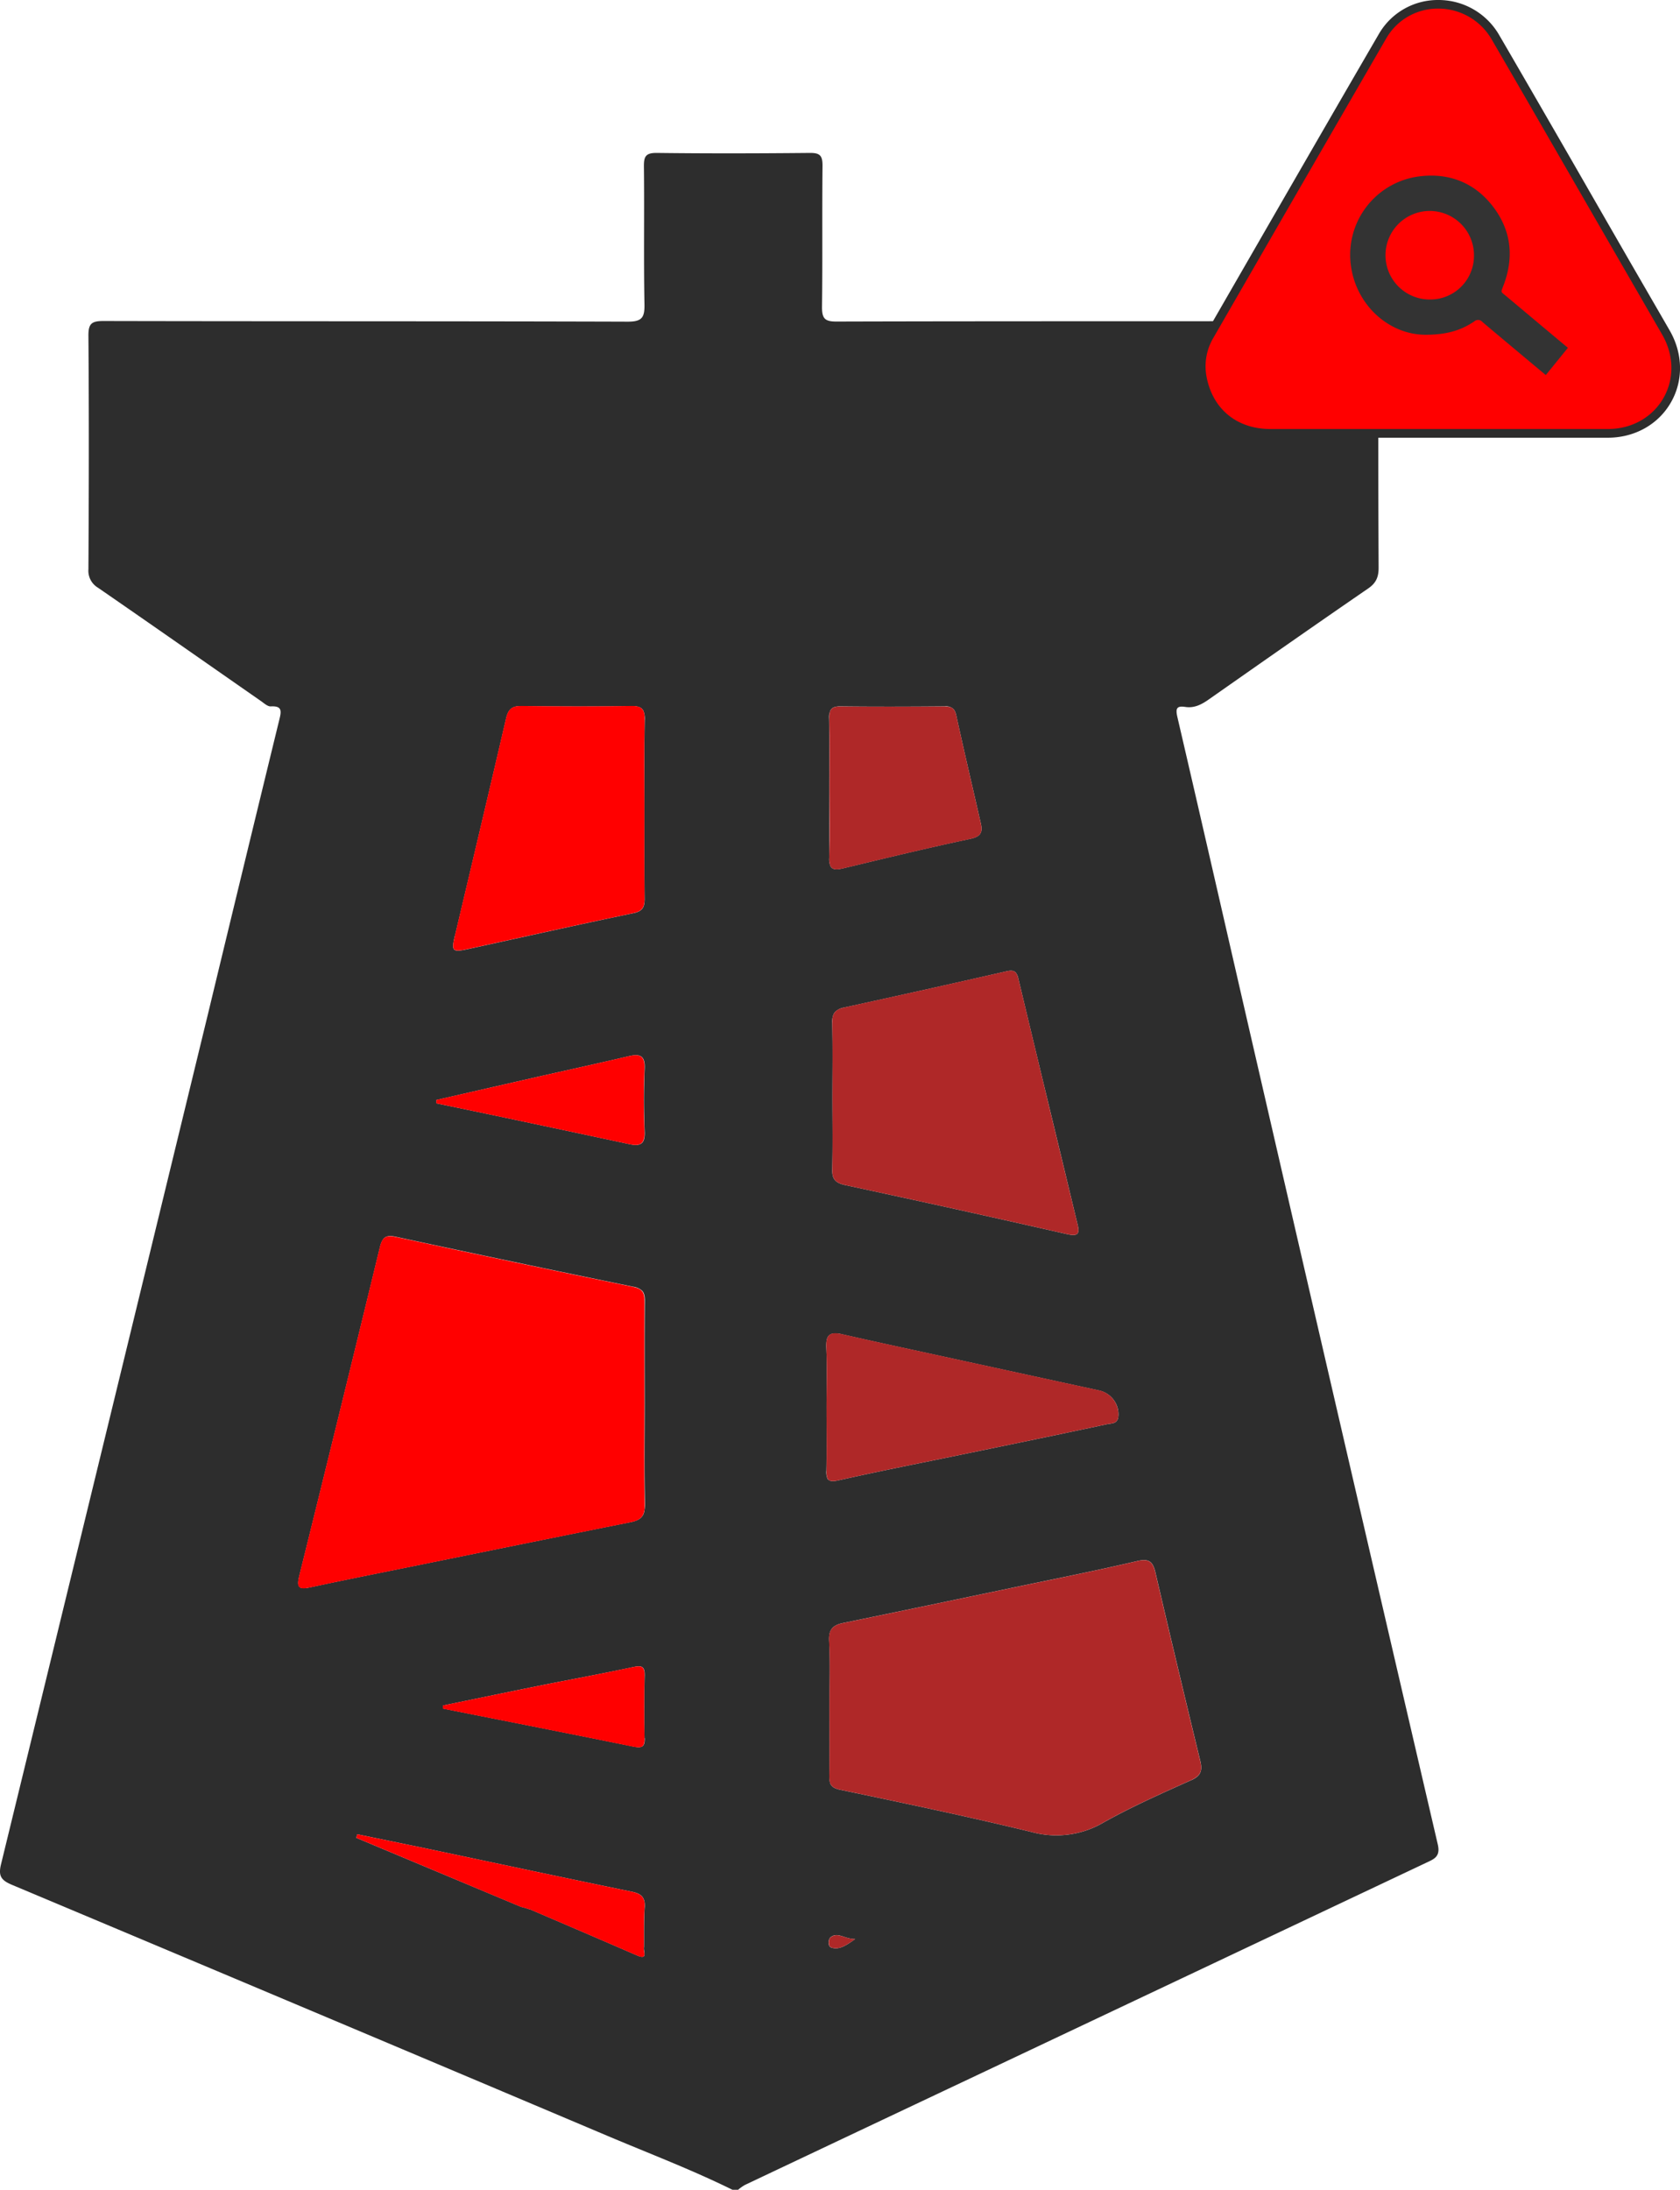 <svg xmlns="http://www.w3.org/2000/svg" viewBox="0 0 586.3 763.75"><defs><style>.cls-1{fill:#2d2d2d;}.cls-2{fill:red;}.cls-3{fill:#af2828;}.cls-4{fill:#333;}</style></defs><g id="Layer_2" data-name="Layer 2"><g id="Layer_1-2" data-name="Layer 1"><path class="cls-1" d="M501.77,643.3Q470.42,508.67,439.42,374c-9.52-41.26-18.91-82.55-28.5-123.79-.67-2.89-.47-4.13,2.68-3.65,3.4.53,6-1,8.64-2.88,18.37-12.87,36.74-25.73,55.22-38.42,2.84-1.94,3.68-4.06,3.66-7.36-.12-26.8-.2-53.6.06-80.39.05-4.77-1.46-5.55-5.77-5.54-61.18.13-122.36,0-183.54.18-3.94,0-5-1-5-5,.22-16.47,0-32.95.18-49.43,0-3.55-1-4.41-4.44-4.38-17.79.17-35.58.22-53.36,0-4-.05-4.57,1.3-4.53,4.83.18,16-.11,32,.19,47.93.09,4.66-.86,6.1-5.85,6.09-61-.2-122-.09-183-.23-4.11,0-5.23.94-5.2,5.15.21,27.13.16,54.26,0,81.39A6.88,6.88,0,0,0,34.22,205c19,13.1,37.92,26.35,56.87,39.53,1.07.75,2.3,1.91,3.41,1.85,3.91-.21,3.76,1.53,3,4.54Q85,302.16,72.62,353.49,36.56,501.84.37,650.17c-1,4.06-.06,5.6,3.77,7.21Q108.06,701,211.83,744.88c14.63,6.19,29.5,11.83,43.77,18.87h2a15.47,15.47,0,0,1,2.33-1.66q39.33-18.62,78.68-37.19l159.15-75.22C500.47,648.4,502.77,647.59,501.77,643.3Zm-343-316.86c6-25.31,12-50.6,17.88-75.93.75-3.22,2.12-4.29,5.37-4.25,12.78.16,25.56.21,38.34,0,1.93,0,3.1.3,3.78,1.08a2.31,2.31,0,0,1,.41.62,7.38,7.38,0,0,1,.45,3.23c-.07,3.36-.1,6.72-.11,10.08,0,6.94,0,13.88,0,20.83,0,5.64,0,11.28,0,16.91q0,7.25.07,14.49c0,2.94-.72,4.35-3.94,5-19.27,4-38.48,8.33-57.71,12.52C157.9,332.2,157.47,331.78,158.73,326.44Zm30.59,48.76c10-2.26,20-4.44,30-6.79,3.88-.92,5.84-.36,5.62,4.34-.33,7.3-.32,14.64,0,21.94a9.15,9.15,0,0,1-.18,2.48,3.1,3.1,0,0,1-.24.69,3.06,3.06,0,0,1-.33.56,2.23,2.23,0,0,1-.21.22c-.84.8-2.25.86-4.27.43q-26.44-5.67-52.93-11.24l-14.48-3c0-.39,0-.78-.05-1.17Q170.81,379.42,189.32,375.2Zm35.63,290c-.33,4.63-.19,9.29-.25,13.94-.34,1.37,1.64,4.64-2.5,2.84-12.44-5.42-24.93-10.75-37.4-16.1l-.12,0,.13.08a26.52,26.52,0,0,0-3-.89L124.34,641l.36-1.23c7.28,1.5,14.57,3,21.85,4.49,24.58,5.17,49.15,10.44,73.76,15.5C223.66,660.41,225.21,661.6,225,665.22Zm0-59c.06,3-.83,3.55-3.75,3-22.17-4.52-44.38-8.88-66.58-13.28l-.06-1.07c11-2.25,22-4.55,32.94-6.76,11.19-2.24,22.42-4.28,33.58-6.67,2.93-.63,3.91-.12,3.86,2.91C224.8,591.64,224.78,599,224.93,606.25Zm-.07-79.35a4.37,4.37,0,0,1-.12.52l-.15.47a3.67,3.67,0,0,1-.42.84,4.24,4.24,0,0,1-.58.69,2.6,2.6,0,0,1-.36.3,4.42,4.42,0,0,1-.85.5,9.84,9.84,0,0,1-2.29.71c-25,5-50,10.09-75,15.17-12.33,2.51-24.69,4.94-37,7.6-4,.87-4.63-.19-3.69-4q14.2-57.23,28.11-114.54a12.25,12.25,0,0,1,.56-1.81,6.53,6.53,0,0,1,.38-.75l.1-.16a3.31,3.31,0,0,1,.47-.56c.87-.8,2.14-.89,4.2-.44q41.29,8.91,82.67,17.39a5.84,5.84,0,0,1,3,1.28,2.75,2.75,0,0,1,.46.56l.06.1a2.74,2.74,0,0,1,.27.6,4,4,0,0,1,.2.81,10.54,10.54,0,0,1,.1,1.57c-.11,12-.05,24-.05,35.94,0,11.65-.19,23.3.11,34.94A11.91,11.91,0,0,1,224.86,526.9ZM354.43,339.18a1.29,1.29,0,0,1,.15.17,4.84,4.84,0,0,1,.79,1.9q5.14,21.5,10.35,43t10.38,43c.76,3.13,0,4-3.56,3.23q-38.71-8.81-77.52-17.13c-3.42-.74-4.68-2-4.58-5.57.23-8.47.07-17,.07-25.44s.16-17-.08-25.43a6.92,6.92,0,0,1,.48-3.15,3.66,3.66,0,0,1,.41-.66,3.4,3.4,0,0,1,.26-.29,1.07,1.07,0,0,1,.16-.14,5.9,5.9,0,0,1,2.76-1.24q28.37-6.18,56.67-12.63C352.74,338.42,353.75,338.47,354.43,339.18Zm-64.92-90.41c.32-1.77,1.42-2.43,3.85-2.4,12.11.14,24.23.1,36.34,0a3.91,3.91,0,0,1,2.95.85,3.14,3.14,0,0,1,.39.48,4,4,0,0,1,.32.62,7.17,7.17,0,0,1,.36,1.2c2.75,12.61,5.73,25.17,8.59,37.76.7,3.06-.09,4.54-3.71,5.3-14.88,3.15-29.66,6.74-44.45,10.3-2.23.54-3.63.47-4.29-.73a5.91,5.91,0,0,1-.47-2.92q0-1,0-1.92l0-1.29c0-1.54,0-3.09,0-4.64,0-5.52,0-11,0-16.58,0-6.39.06-12.79,0-19.18,0-1.75,0-3.5-.06-5.24a7.67,7.67,0,0,1,.05-1.21A2.65,2.65,0,0,1,289.51,248.77Zm-.69,267.05h0a5.89,5.89,0,0,1-.42-2.93c.15-7.31.05-14.63.05-21.95,0-4.88.11-9.77.07-14.64,0-2.11-.06-4.21-.15-6.32a11.32,11.32,0,0,1,.08-2.17,6.18,6.18,0,0,1,.18-.84,2.42,2.42,0,0,1,1.74-1.77l.35-.08a8.27,8.27,0,0,1,3.11.25c13.23,3,26.5,5.84,39.76,8.73q25,5.45,50,10.88a8.58,8.58,0,0,1,4.85,3,9.23,9.23,0,0,1,.79,1.17,8,8,0,0,1,.6,1.3,8.19,8.19,0,0,1,.42,3.85,2.41,2.41,0,0,1-.77,1.55c-.82.72-2.12.67-3.07.87-16.34,3.51-32.71,6.87-49.08,10.25-14.9,3.09-29.85,6-44.7,9.34-1.82.41-2.88.36-3.48-.18A2,2,0,0,1,288.82,515.82ZM290,679.23a.87.87,0,0,1-.36-.25l-.09-.1a1.81,1.81,0,0,1-.26-.54,2.91,2.91,0,0,1,.4-2.49,1.06,1.06,0,0,1,.15-.15c2.49-2,4.73.55,8.58.61C295,678.78,292.64,680.2,290,679.23Zm125.7-58.33c-10.3,4.62-20.66,9.21-30.5,14.71A32.48,32.48,0,0,1,360.15,639c-22.19-5.39-44.56-10.09-66.92-14.76a8.94,8.94,0,0,1-1.54-.45,3.77,3.77,0,0,1-1.35-.85,1.92,1.92,0,0,1-.26-.32,2.23,2.23,0,0,1-.31-.54l0-.07a4.19,4.19,0,0,1-.19-.63,9.21,9.21,0,0,1-.15-2.07c.13-8,.05-16,.05-24,0-7.65.28-15.32-.12-23-.21-4,1.31-5.51,4.94-6.25,19.46-4,38.9-8.07,58.34-12.14,14.74-3.09,29.53-6,44.19-9.44,4.23-1,5.53.23,6.42,4.05q7.68,32.94,15.67,65.79C419.67,617.61,419.06,619.41,415.74,620.9Z"/><path class="cls-2" d="M224.7,679.16c-.34,1.37,1.64,4.64-2.5,2.84-12.44-5.42-24.93-10.75-37.4-16.1l-.12,0,.13.08a26.52,26.52,0,0,0-3-.89L124.34,641l.36-1.23c7.28,1.5,14.57,3,21.85,4.49,24.58,5.17,49.15,10.44,73.76,15.5,3.35.69,4.9,1.88,4.64,5.5C224.62,669.85,224.76,674.51,224.7,679.16Z"/><path class="cls-2" d="M224.88,489.71c0,11.65-.19,23.3.11,34.94.1,3.94-1.14,5.53-4.9,6.28-25,5-50,10.09-75,15.17-12.34,2.51-24.7,4.94-37,7.6-4,.87-4.63-.19-3.69-4q14.2-57.23,28.11-114.54c.87-3.62,2-4.52,5.71-3.72q41.29,8.93,82.67,17.39c3.2.65,4.06,1.93,4,4.92C224.82,465.75,224.88,477.73,224.88,489.71Z"/><path class="cls-3" d="M289.45,595.33c0-7.65.28-15.32-.12-23-.21-4,1.31-5.51,4.94-6.25,19.46-4,38.9-8.07,58.34-12.14,14.74-3.09,29.53-6,44.19-9.44,4.23-1,5.53.24,6.42,4.05q7.68,32.94,15.67,65.79c.78,3.23.17,5-3.15,6.52-10.29,4.62-20.66,9.21-30.5,14.71A32.48,32.48,0,0,1,360.15,639c-22.19-5.39-44.55-10.09-66.91-14.76-3.34-.7-3.88-2.05-3.84-4.93C289.53,611.31,289.45,603.32,289.45,595.33Z"/><path class="cls-3" d="M290.51,382.32c0-8.47.16-17-.08-25.43-.09-3.25.9-4.79,4.07-5.48q28.37-6.18,56.67-12.63c2.54-.58,3.59-.1,4.2,2.47q10.31,43,20.73,86c.76,3.14,0,4-3.56,3.23q-38.7-8.81-77.52-17.13c-3.42-.74-4.68-2-4.58-5.57C290.67,399.29,290.51,390.8,290.51,382.32Z"/><path class="cls-2" d="M224.88,282.08c0,10.47-.06,20.94.05,31.4,0,2.94-.72,4.35-3.94,5-19.27,4-38.48,8.33-57.71,12.52-5.38,1.17-5.81.75-4.55-4.59,6-25.31,12-50.6,17.88-75.93.75-3.22,2.12-4.29,5.37-4.25,12.78.16,25.56.21,38.34,0,3.92-.08,4.71,1.38,4.64,4.93C224.75,261.47,224.88,271.77,224.88,282.08Z"/><path class="cls-3" d="M288.45,490.93c0-7,.23-14-.08-21-.2-4.4,1.25-5.57,5.46-4.61,13.23,3,26.5,5.84,39.76,8.73q25,5.45,50,10.88a8.61,8.61,0,0,1,6.66,9.37c-.36,2.37-2.46,2.13-3.84,2.42-16.34,3.51-32.71,6.87-49.08,10.25-14.9,3.09-29.85,6-44.69,9.34-3.71.83-4.27-.22-4.2-3.47C288.55,505.57,288.45,498.25,288.45,490.93Z"/><path class="cls-3" d="M289.45,274.82c0-8.14.1-16.28-.06-24.42-.05-3,.9-4.07,4-4,12.12.14,24.23.1,36.34,0,2.38,0,3.48.65,4,3.15,2.75,12.61,5.73,25.17,8.59,37.76.7,3.06-.09,4.54-3.71,5.3-14.87,3.15-29.66,6.74-44.44,10.3-3.43.83-4.87.21-4.78-3.65C289.59,291.11,289.45,283,289.45,274.82Z"/><path class="cls-2" d="M152.28,383.63q18.53-4.22,37-8.43c10-2.26,20-4.44,30-6.79,3.88-.92,5.84-.36,5.62,4.34-.33,7.3-.31,14.64,0,21.94.18,4.27-1.46,5.19-5.23,4.38q-26.44-5.67-52.93-11.24c-4.82-1-9.65-2-14.48-3Z"/><path class="cls-2" d="M154.54,594.85c11-2.25,22-4.55,32.94-6.76,11.19-2.24,22.42-4.28,33.58-6.67,2.93-.63,3.91-.12,3.86,2.91-.12,7.31-.14,14.62,0,21.92.06,3-.82,3.55-3.75,3-22.17-4.53-44.38-8.89-66.58-13.29Z"/><path class="cls-3" d="M298.46,676.31c-3.49,2.47-5.82,3.89-8.42,2.92-1.09-.41-1.05-2.82-.16-3.53C292.36,673.74,294.6,676.25,298.46,676.31Z"/><path class="cls-2" d="M443.41,151.15c-12.53,0-21.68-7.58-23.86-19.74a20.88,20.88,0,0,1,2.69-14.47l10.23-17.75c16.34-28.38,33.25-57.73,50-86.53A22.23,22.23,0,0,1,501.9,1.5a23,23,0,0,1,20,11.55c8.39,14.41,16.85,29.09,25,43.28Q553,66.79,559,77.25l8.69,15q6.84,11.82,13.67,23.66c4.41,7.64,4.56,16.49.4,23.69s-11.88,11.49-20.69,11.49H443.41Z"/><path class="cls-1" d="M501.9,3a21.51,21.51,0,0,1,18.71,10.81C533.05,35.17,545.35,56.6,557.72,78q11.17,19.35,22.36,38.71c8.8,15.25-1.38,32.92-19,32.93H443.41c-11.79,0-20.32-7-22.39-18.51a19.5,19.5,0,0,1,2.52-13.45Q453.6,65.52,483.77,13.41A20.73,20.73,0,0,1,501.9,3m0-3h0a23.74,23.74,0,0,0-20.72,11.9c-16.75,28.79-33.64,58.12-50,86.49l-10.26,17.8a22.37,22.37,0,0,0-2.87,15.48c2.32,12.93,12,21,25.34,21H561.09c9.35,0,17.57-4.58,22-12.24s4.28-17.08-.4-25.19-9.25-16-13.88-24L560.32,76.5q-6-10.43-12-20.87c-8.2-14.21-16.68-28.91-25.08-43.33A24.45,24.45,0,0,0,501.9,0Z"/><path class="cls-4" d="M547,121.16c-4-3.31-17.35-14.53-21.27-17.8-2.14-1.79-2-1.2-1-3.89C528.45,89.63,527.4,80.32,521,72s-15.44-11.87-26-10.44a27.57,27.57,0,0,0-23.73,29.32c1.07,14.76,13,25.87,26.24,25.88,7.14,0,12.35-1.47,17-4.67a2,2,0,0,1,2.85.22c4.27,3.63,17.8,14.93,22.1,18.51l7.72-9.51Zm-48-16.7A15.44,15.44,0,1,1,514.4,89,15.24,15.24,0,0,1,499,104.46Z"/></g></g></svg>